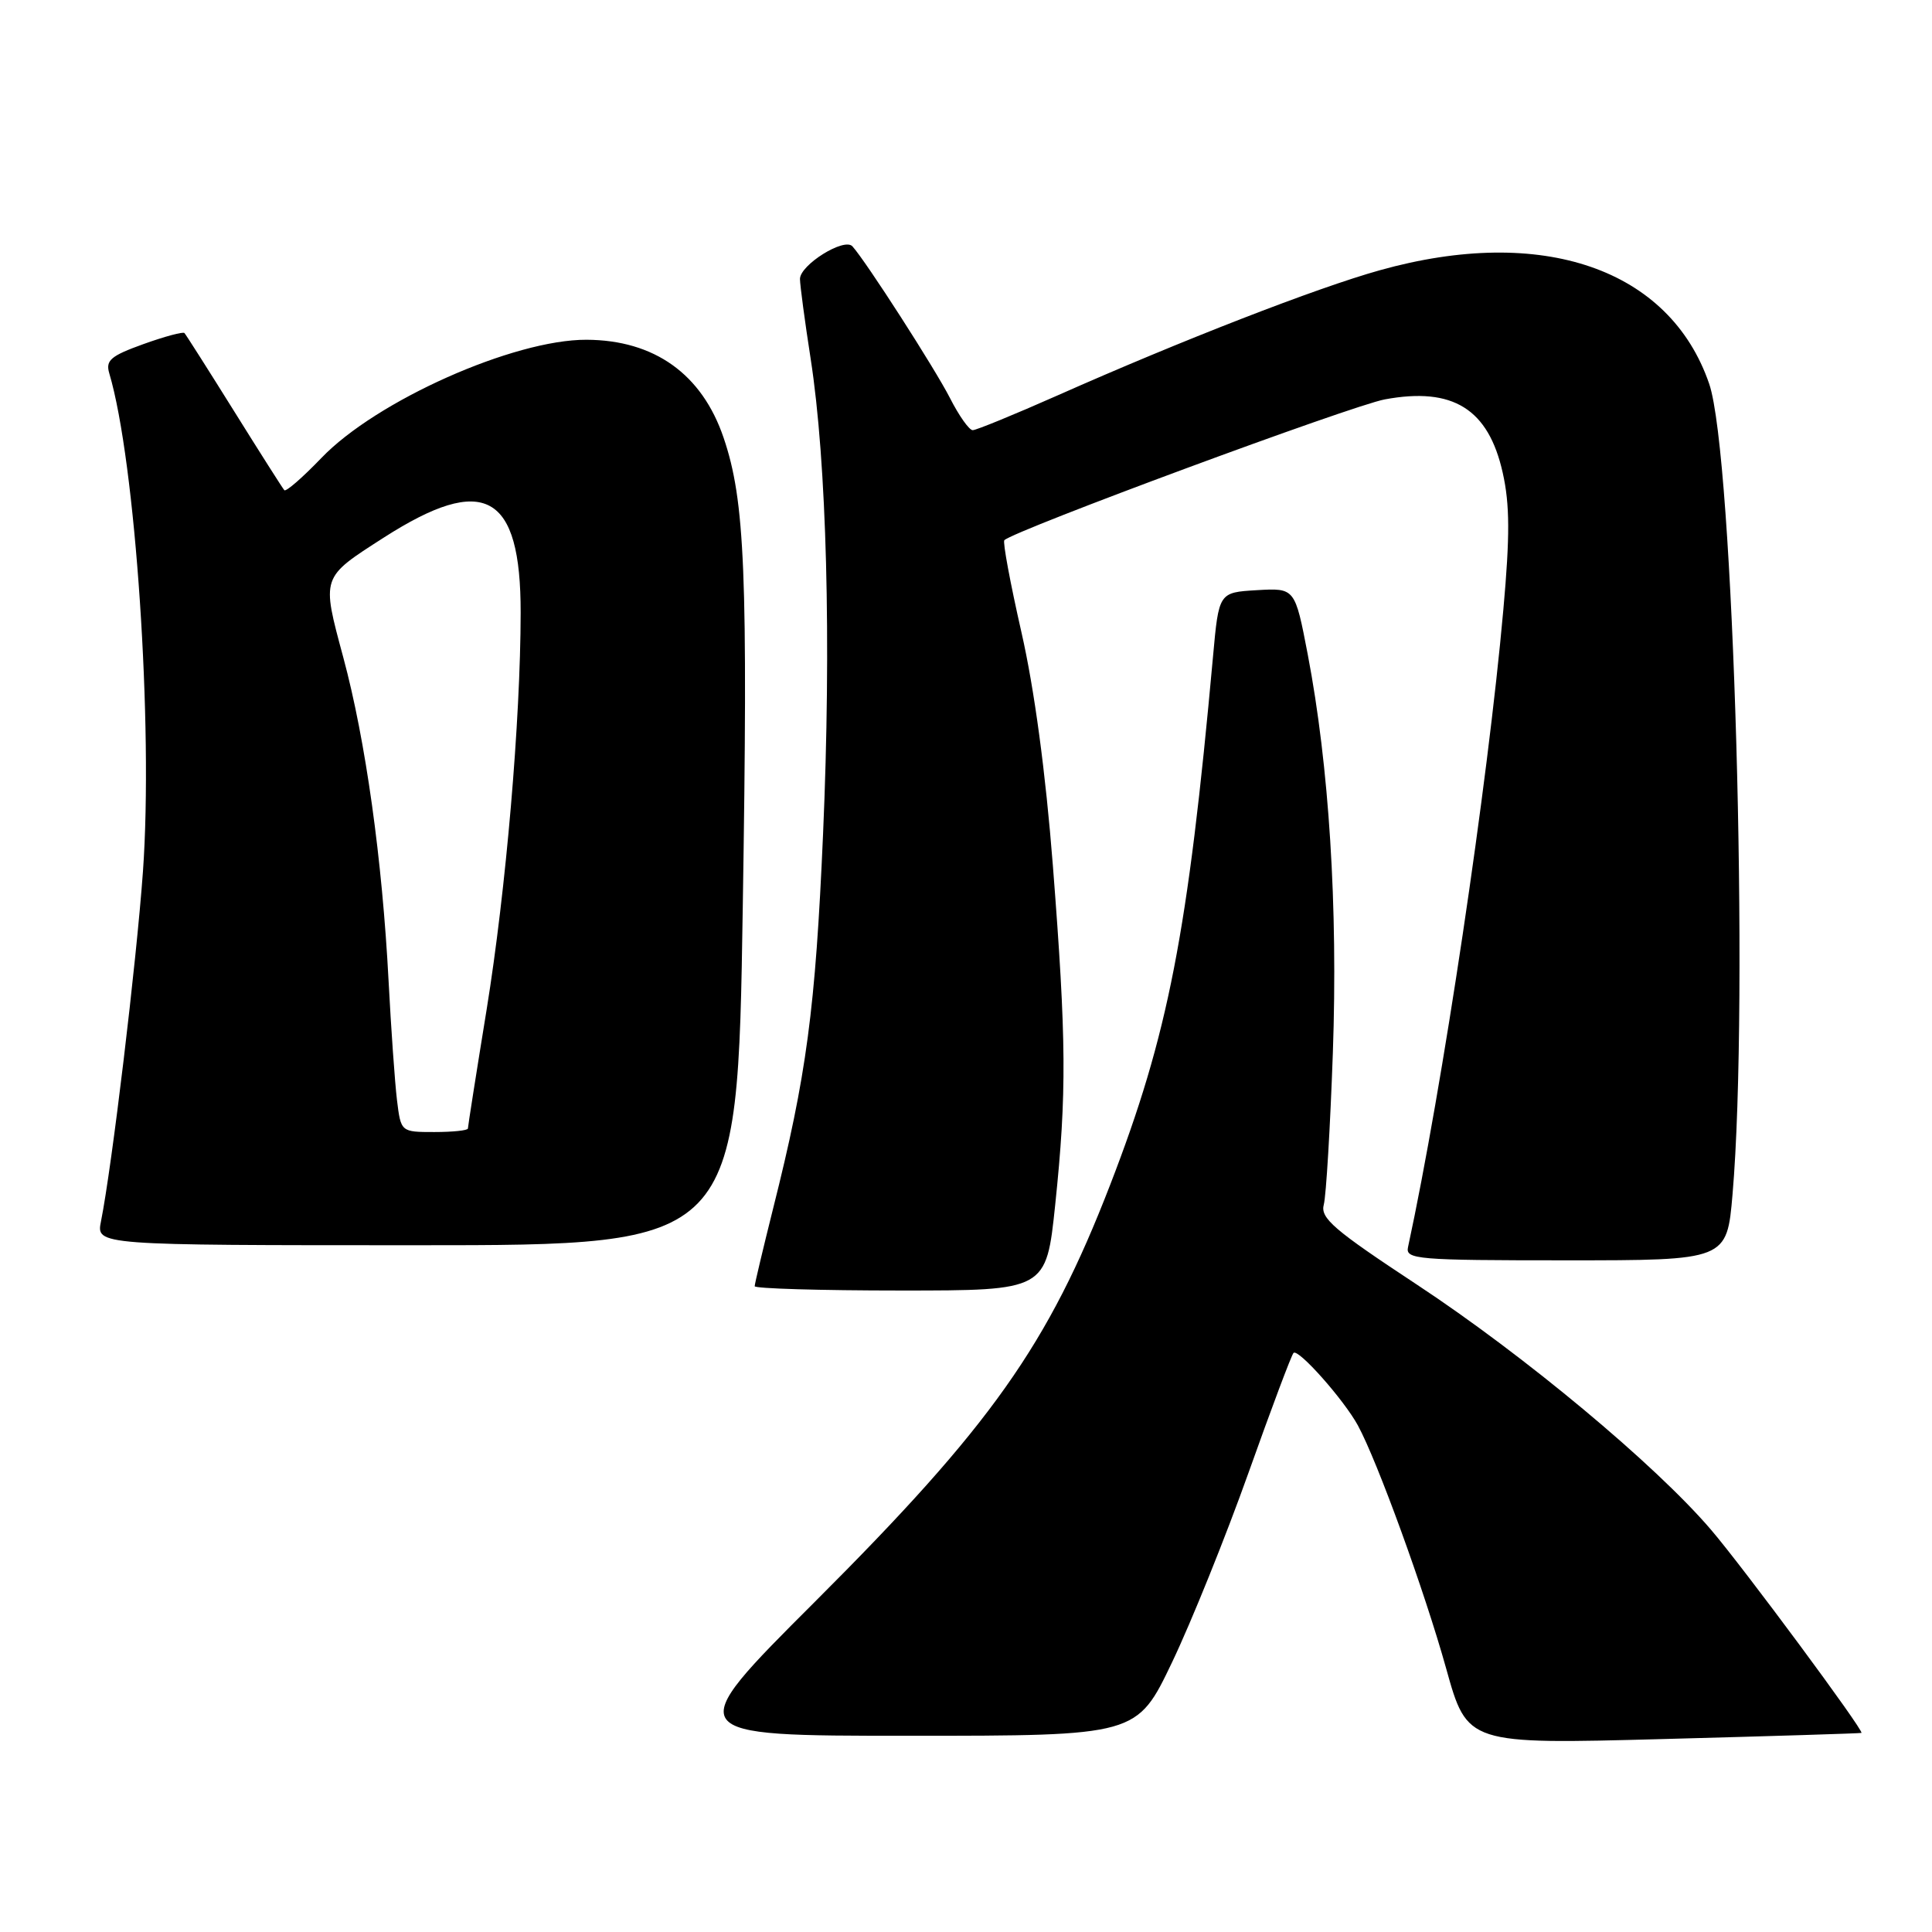 <?xml version="1.0" encoding="UTF-8" standalone="no"?>
<!DOCTYPE svg PUBLIC "-//W3C//DTD SVG 1.1//EN" "http://www.w3.org/Graphics/SVG/1.1/DTD/svg11.dtd" >
<svg xmlns="http://www.w3.org/2000/svg" xmlns:xlink="http://www.w3.org/1999/xlink" version="1.1" viewBox="0 0 256 256">
 <g >
 <path fill="currentColor"
d=" M 246.65 229.62 C 247.01 229.33 231.01 207.71 226.71 202.69 C 219.32 194.05 201.99 179.61 187.75 170.22 C 176.72 162.95 174.92 161.41 175.41 159.61 C 175.72 158.45 176.26 149.40 176.61 139.50 C 177.29 120.15 176.11 101.49 173.28 86.70 C 171.59 77.91 171.59 77.91 166.55 78.20 C 161.50 78.50 161.50 78.50 160.73 87.00 C 157.40 123.72 154.80 137.10 147.10 157.00 C 138.87 178.27 131.33 188.92 107.97 212.25 C 90.20 230.00 90.20 230.00 120.43 230.00 C 150.65 230.00 150.65 230.00 155.31 220.25 C 157.87 214.89 162.43 203.58 165.44 195.13 C 168.45 186.67 171.13 179.53 171.40 179.27 C 172.02 178.65 178.07 185.47 179.93 188.88 C 182.52 193.65 188.77 210.85 191.62 221.07 C 194.42 231.13 194.42 231.13 220.46 230.43 C 234.78 230.05 246.57 229.68 246.65 229.62 Z  M 139.82 159.64 C 141.36 144.85 141.31 137.85 139.51 114.68 C 138.55 102.38 137.06 91.29 135.34 83.75 C 133.87 77.29 132.85 71.81 133.08 71.58 C 134.38 70.29 179.11 53.73 183.50 52.92 C 192.52 51.25 197.23 54.18 199.12 62.65 C 200.06 66.84 200.08 70.99 199.20 80.79 C 197.14 103.93 191.11 144.25 186.57 165.25 C 186.21 166.87 187.72 167.00 207.50 167.00 C 228.82 167.00 228.82 167.00 229.57 158.25 C 231.79 132.52 229.71 60.33 226.48 50.87 C 221.26 35.61 204.37 29.78 182.83 35.81 C 174.50 38.13 156.57 45.10 140.12 52.40 C 134.41 54.93 129.36 57.00 128.89 57.00 C 128.42 57.00 127.07 55.09 125.88 52.75 C 123.89 48.85 114.77 34.66 112.95 32.64 C 111.87 31.44 106.00 35.10 106.00 36.97 C 106.01 37.81 106.64 42.55 107.41 47.50 C 109.55 61.25 110.17 85.06 109.06 110.50 C 108.05 133.71 106.88 142.51 102.43 160.18 C 101.10 165.51 100.00 170.12 100.00 170.43 C 100.00 170.74 108.69 171.00 119.32 171.00 C 138.63 171.00 138.63 171.00 139.82 159.64 Z  M 98.42 120.25 C 99.12 76.04 98.72 66.34 95.88 58.00 C 93.02 49.57 86.71 45.06 77.72 45.02 C 68.07 44.98 49.85 53.10 42.58 60.69 C 40.09 63.28 37.89 65.20 37.67 64.95 C 37.45 64.70 34.46 60.00 31.03 54.50 C 27.60 49.00 24.63 44.33 24.44 44.13 C 24.25 43.93 21.80 44.59 18.99 45.60 C 14.66 47.16 13.97 47.75 14.48 49.47 C 17.96 61.15 20.32 96.24 18.94 115.50 C 18.07 127.59 14.83 154.60 13.38 161.84 C 12.75 165.00 12.75 165.00 55.23 165.00 C 97.72 165.00 97.72 165.00 98.42 120.25 Z  M 52.60 145.75 C 52.32 143.41 51.82 136.32 51.49 130.00 C 50.65 113.87 48.45 98.11 45.49 87.12 C 42.59 76.34 42.51 76.59 50.86 71.23 C 64.19 62.69 69.01 65.34 68.99 81.20 C 68.97 95.49 67.05 117.89 64.48 133.78 C 63.11 142.19 62.00 149.28 62.00 149.53 C 62.00 149.79 60.00 150.00 57.56 150.00 C 53.12 150.00 53.12 150.00 52.60 145.75 Z "/>
</g>
</svg>
